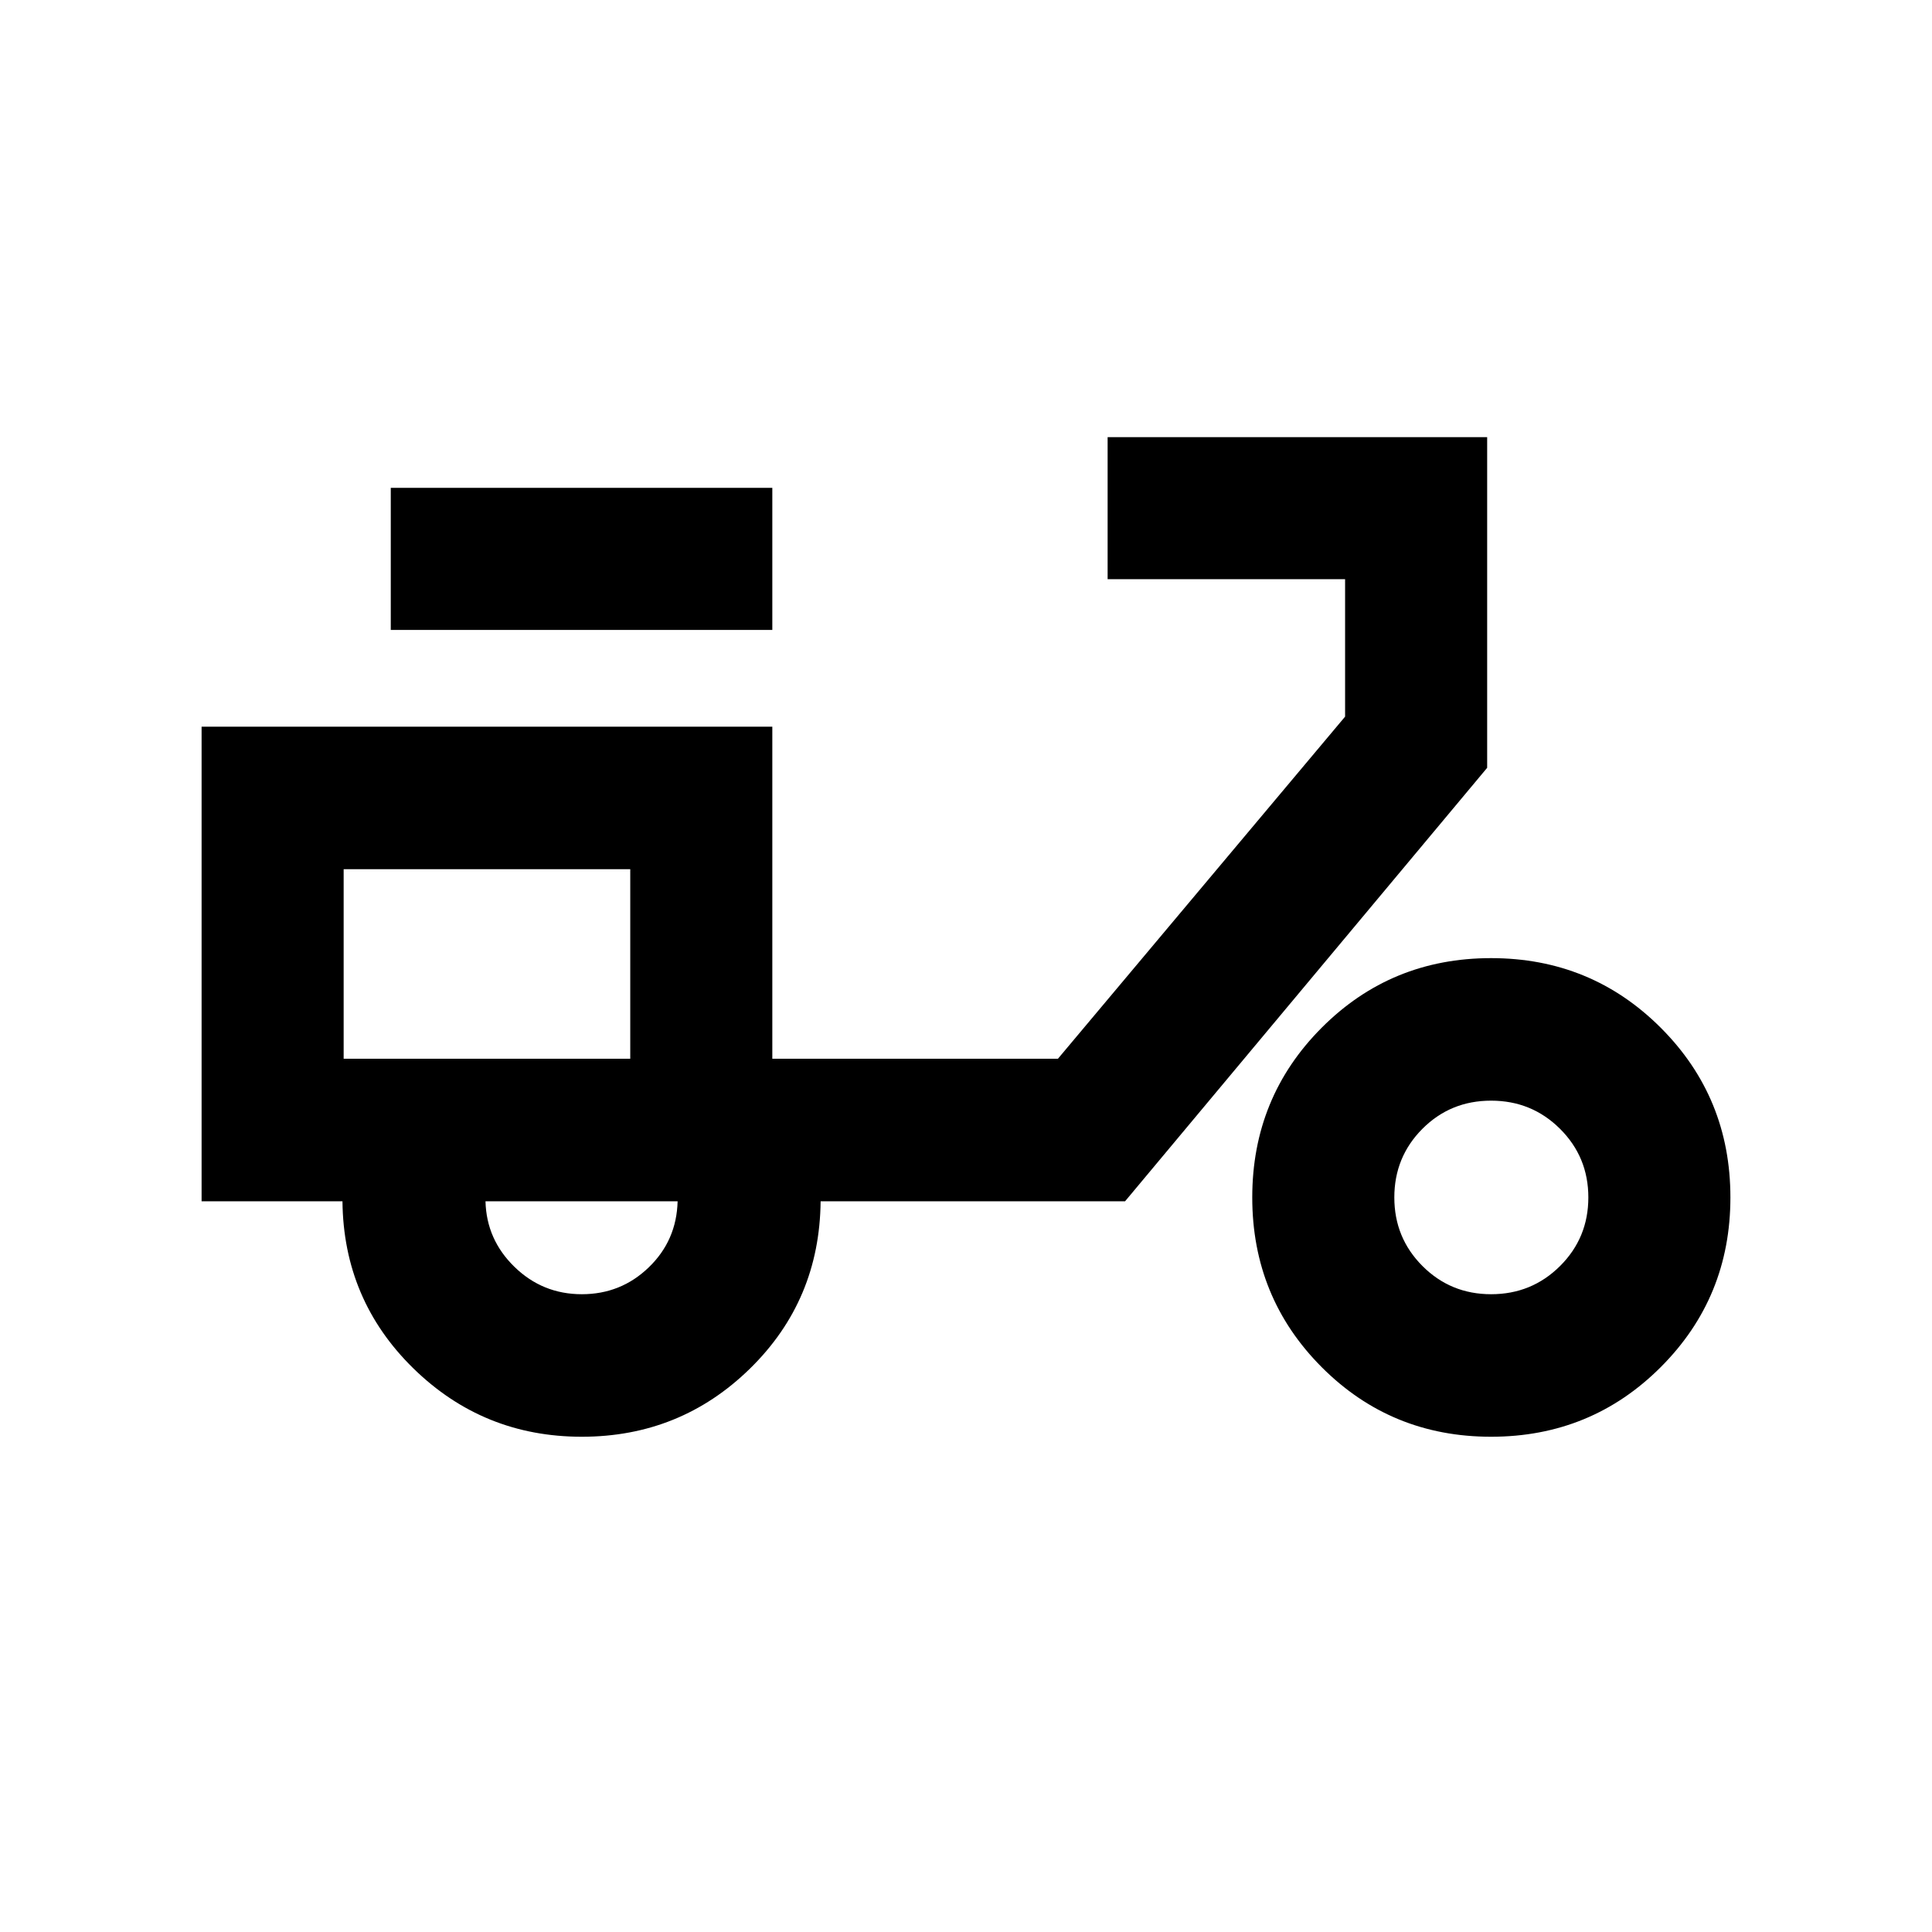 <svg xmlns="http://www.w3.org/2000/svg" height="20" viewBox="0 -960 960 960" width="20"><path d="M289.09-246.09q-48.99 0-83.72-34-34.72-34.01-35.2-83h-70v-235.82h283.59v165h141.91l142.7-170v-68.29h-118v-70.58h188.59v164.3L559.04-363.09H407.76q-.48 49.24-35.08 83.12t-83.59 33.88Zm24.08-187.82Zm-24.08 117q19.46 0 33.29-13.36 13.84-13.35 14.32-32.82h-95.46q.48 19.07 14.43 32.62 13.95 13.56 33.42 13.56ZM194.17-647v-70.59h189.59V-647H194.17Zm546.74 400.91q-49.7 0-84.19-34.6-34.48-34.6-34.48-84.31t34.48-84.31q34.49-34.6 84.19-34.6 49.71 0 84.31 34.6 34.61 34.6 34.61 84.31t-34.61 84.31q-34.6 34.6-84.31 34.6Zm0-70.82q20.19 0 34.26-14 14.07-14 14.07-34.09 0-20.09-14.07-34.09-14.07-14-34.25-14-20.19 0-34.14 14T692.83-365q0 20.09 14 34.09 14 14 34.08 14Zm-570.15-117h142.41v-94.18H170.76v94.18Z"/></svg>
